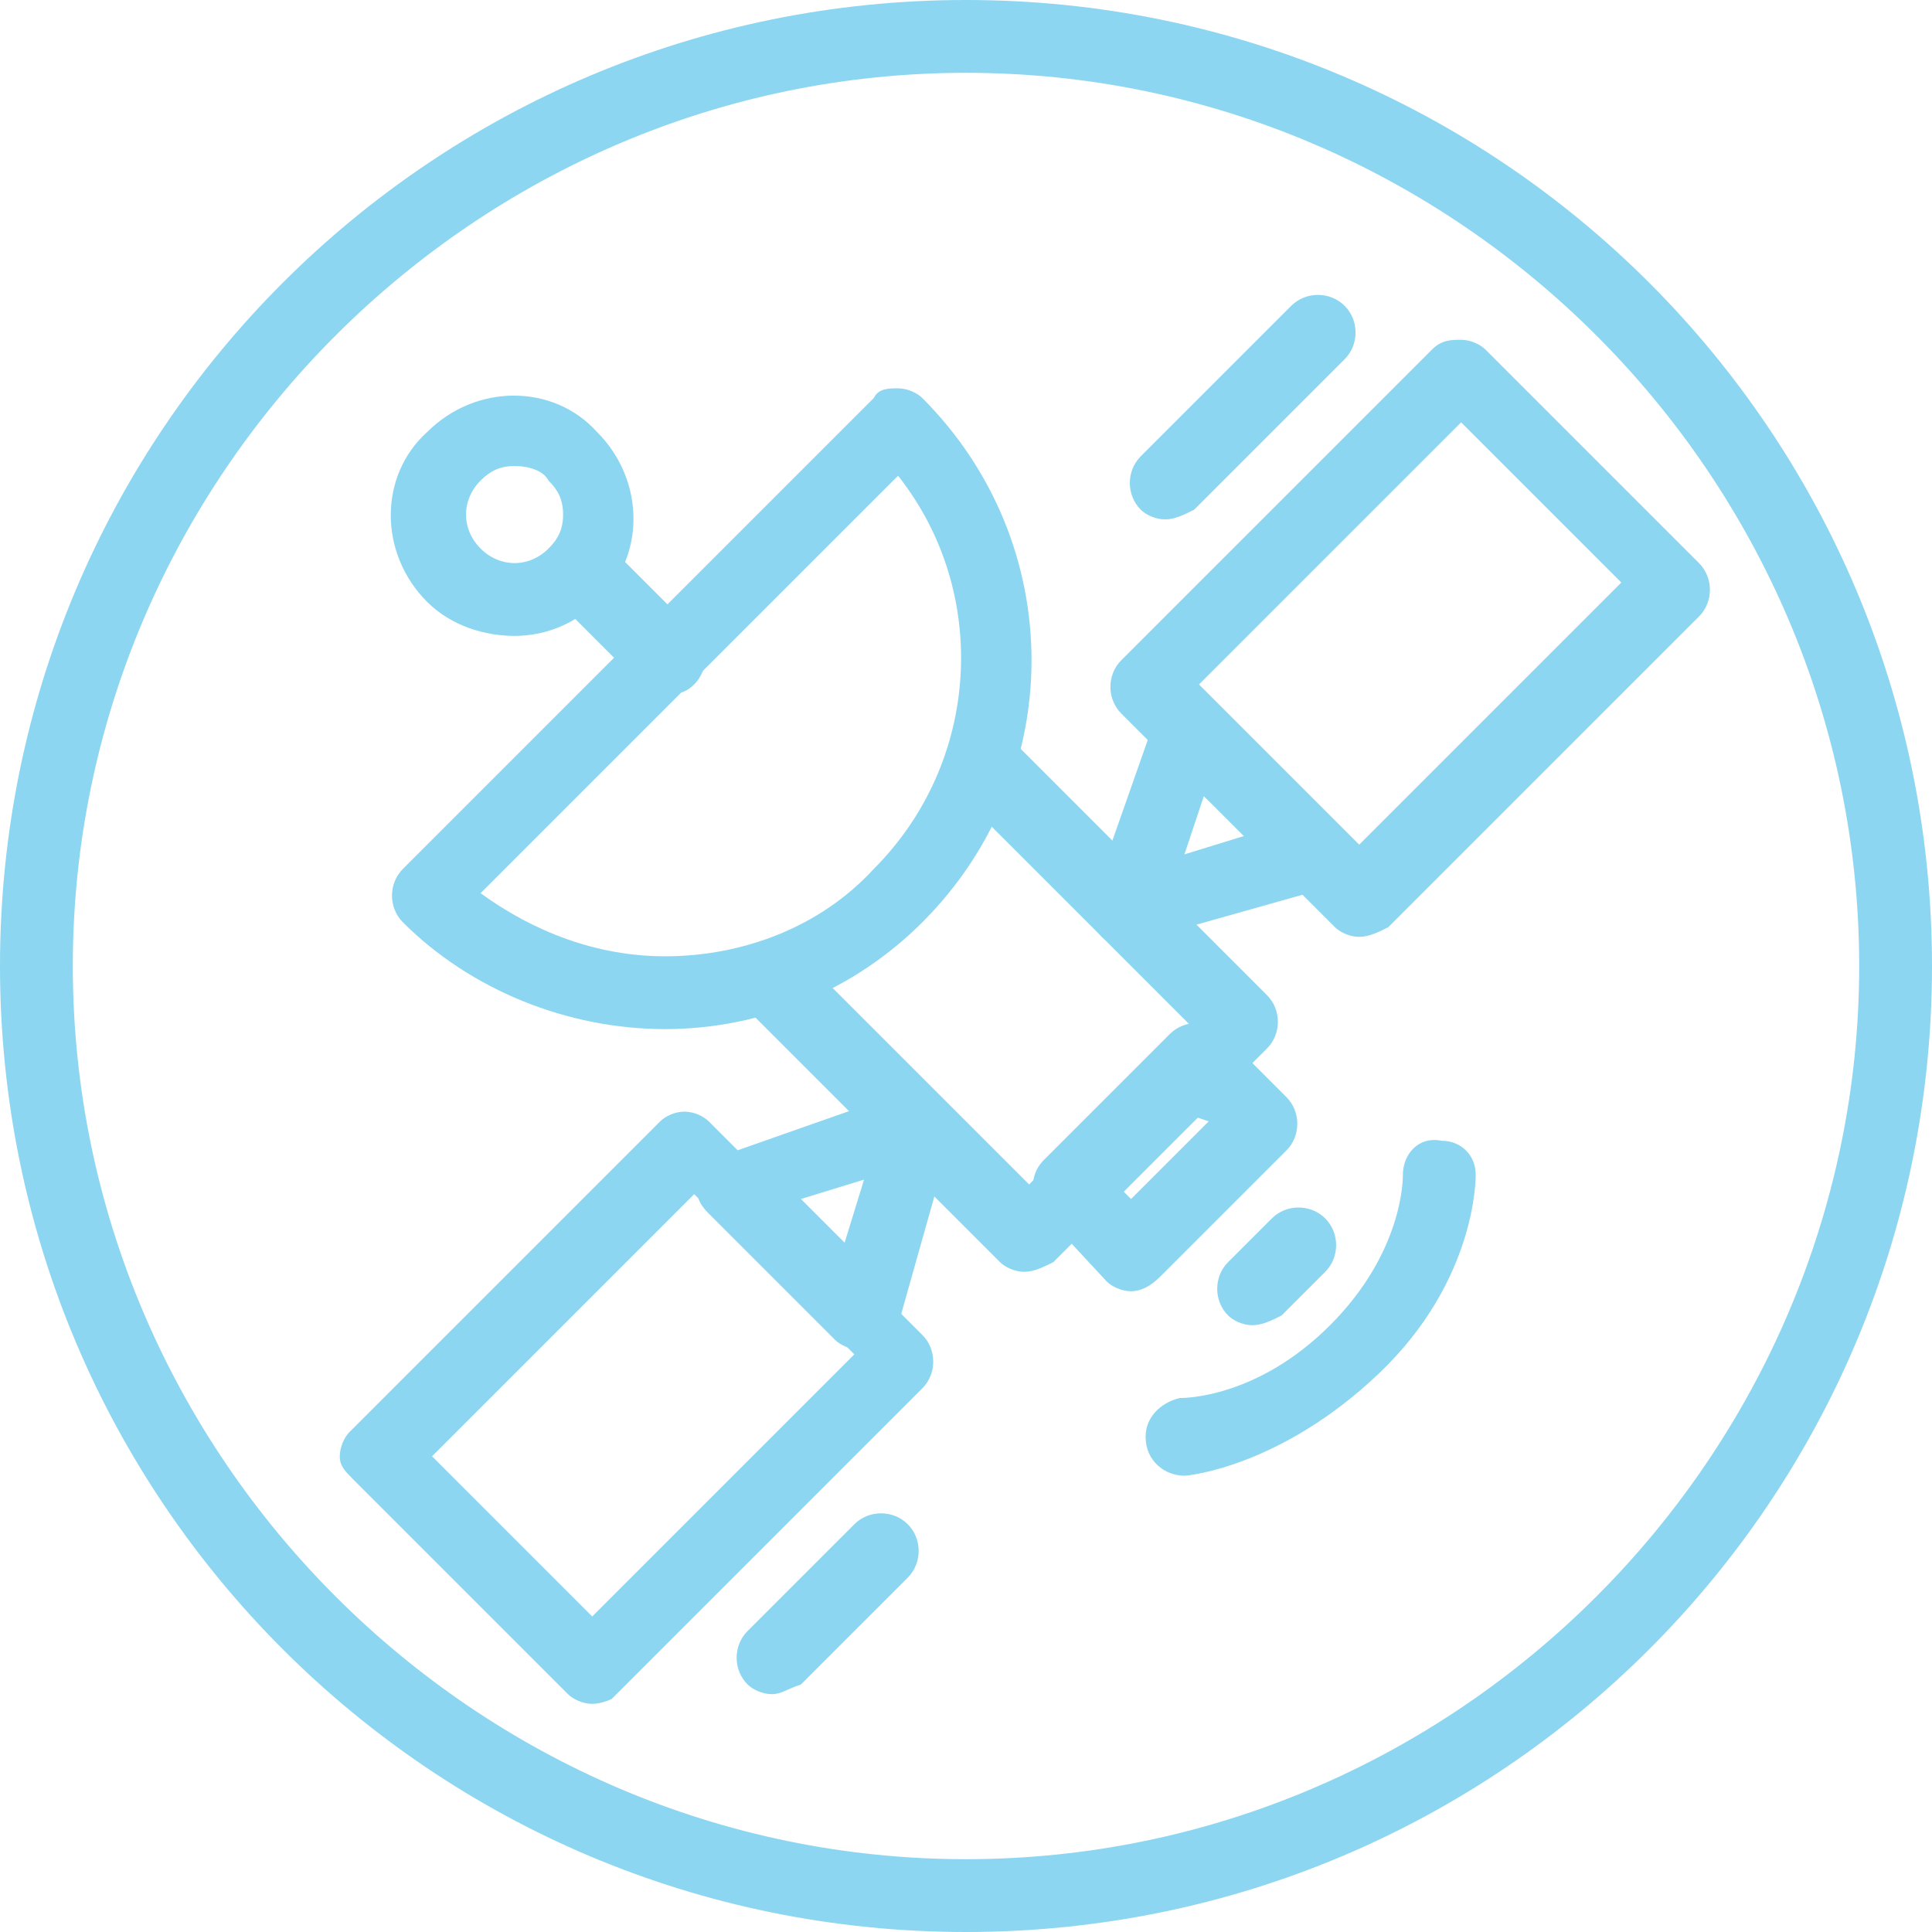 <?xml version="1.0" encoding="utf-8"?>
<!-- Generator: Adobe Illustrator 21.1.0, SVG Export Plug-In . SVG Version: 6.00 Build 0)  -->
<svg version="1.1" id="Layer_1" xmlns="http://www.w3.org/2000/svg" xmlns:xlink="http://www.w3.org/1999/xlink" x="0px" y="0px"
	 width="39.8px" height="39.8px" viewBox="0 0 39.8 39.8" style="enable-background:new 0 0 39.8 39.8;" xml:space="preserve">
<style type="text/css">
	.st0{display:none;}
	.st1{display:inline;}
	.st2{fill:#8CD6F1;}
</style>
<g class="st0">
	<g class="st1">
		<g id="XMLID_4862_">
			<path class="st2" d="M15.5,21.4c-1.6,0-3.1-0.6-4.3-1.8c-1.2-1.1-1.8-2.7-1.8-4.3c0-1.6,0.6-3.2,1.8-4.3c1.1-1.2,2.7-1.8,4.3-1.8
				c1.6,0,3.2,0.6,4.3,1.8c1.2,1.1,1.8,2.7,1.8,4.3c0,1.6-0.6,3.2-1.8,4.3S17.2,21.4,15.5,21.4C15.5,21.4,15.5,21.4,15.5,21.4z
				 M15.5,10.7C15.5,10.7,15.5,10.7,15.5,10.7c-1.3,0-2.4,0.5-3.3,1.4c-0.9,0.9-1.3,2-1.3,3.3c0,1.2,0.5,2.4,1.4,3.3
				c0.9,0.9,2,1.3,3.2,1.3c0,0,0,0,0,0c1.2,0,2.4-0.5,3.3-1.4s1.3-2,1.3-3.3c0-1.2-0.5-2.4-1.4-3.3C17.9,11.2,16.8,10.7,15.5,10.7z"
				/>
		</g>
		<g id="XMLID_4856_">
			<path class="st2" d="M15.5,17.2c-0.5,0-1-0.2-1.4-0.6c0,0,0,0,0,0c-0.8-0.8-0.8-2,0-2.7c0.8-0.8,2-0.8,2.8,0
				c0.4,0.4,0.6,0.9,0.6,1.4c0,0.5-0.2,1-0.6,1.4C16.5,17,16.1,17.2,15.5,17.2C15.5,17.2,15.5,17.2,15.5,17.2z M15.2,15.6
				c0.1,0.1,0.2,0.1,0.3,0.1c0.1,0,0.2,0,0.3-0.1s0.1-0.2,0.1-0.3c0-0.1,0-0.2-0.1-0.3c-0.2-0.2-0.5-0.2-0.6,0
				C15,15.2,15,15.4,15.2,15.6L15.2,15.6z"/>
		</g>
		<g id="XMLID_4796_">
			<path class="st2" d="M25.5,27c-0.6,0-1.2-0.3-1.5-0.9c0,0,0,0,0,0c-0.2-0.4-0.3-0.9-0.1-1.3c0.1-0.4,0.4-0.8,0.9-1
				c0.9-0.4,1.9-0.1,2.4,0.7c0.4,0.9,0.1,1.9-0.7,2.4C26.1,26.9,25.8,27,25.5,27z M25.3,25.4c0.1,0.1,0.2,0.2,0.3,0.1
				c0.1-0.1,0.2-0.2,0.1-0.3C25.7,25,25.5,25,25.4,25c-0.1,0-0.1,0.1-0.1,0.1S25.3,25.3,25.3,25.4L25.3,25.4z"/>
		</g>
		<g id="XMLID_4795_">
			<path class="st2" d="M18.9,32.8c-0.5,0-0.9-0.2-1.2-0.5c-0.3-0.3-0.5-0.8-0.5-1.2s0.2-0.9,0.5-1.2c0.7-0.7,1.8-0.7,2.5,0
				c0.3,0.3,0.5,0.8,0.5,1.2c0,0.5-0.2,0.9-0.5,1.2C19.8,32.6,19.4,32.8,18.9,32.8C18.9,32.8,18.9,32.8,18.9,32.8z M18.9,30.8
				c0,0-0.1,0-0.2,0.1c-0.1,0.1-0.1,0.1-0.1,0.2c0,0,0,0.1,0.1,0.2c0,0,0,0,0,0c0.1,0.1,0.1,0.1,0.2,0.1c0,0,0.1,0,0.2-0.1
				c0.1-0.1,0.1-0.1,0.1-0.2c0,0,0-0.1-0.1-0.2C19,30.8,18.9,30.8,18.9,30.8z"/>
		</g>
		<g id="XMLID_4788_">
			<path class="st2" d="M18.5,30.9c-0.3,0-0.6-0.2-0.7-0.4L13.4,21c-0.2-0.4,0-0.8,0.4-1c0.4-0.2,0.8,0,1,0.4l4.5,9.4
				c0.2,0.4,0,0.8-0.4,1C18.7,30.8,18.6,30.9,18.5,30.9z"/>
		</g>
		<g id="XMLID_1913_">
			<path class="st2" d="M31.3,20.4C31.3,20.4,31.3,20.4,31.3,20.4c-0.5,0-0.9-0.2-1.2-0.5c-0.3-0.3-0.5-0.8-0.5-1.2
				c0-0.5,0.2-0.9,0.5-1.2c0.3-0.3,0.8-0.5,1.2-0.5c0,0,0,0,0,0c0.5,0,0.9,0.2,1.2,0.5c0.3,0.3,0.5,0.8,0.5,1.2s-0.2,0.9-0.5,1.2
				C32.2,20.2,31.7,20.4,31.3,20.4z M31.3,18.4c0,0-0.1,0-0.2,0.1c-0.1,0.1-0.1,0.1-0.1,0.2c0,0,0,0.1,0.1,0.2
				c0.1,0.1,0.1,0.1,0.2,0.1c0,0,0.1,0,0.2-0.1c0.1-0.1,0.1-0.1,0.1-0.2s0-0.1-0.1-0.2C31.4,18.4,31.3,18.4,31.3,18.4z"/>
		</g>
		<g id="XMLID_180_">
			<path class="st2" d="M30.4,19c-0.1,0-0.2,0-0.3-0.1l-9.4-4.5c-0.4-0.2-0.5-0.6-0.4-1c0.2-0.4,0.6-0.5,1-0.4l9.4,4.5
				c0.4,0.2,0.5,0.6,0.4,1C30.9,18.8,30.7,19,30.4,19z"/>
		</g>
		<g id="XMLID_4519_">
			<path class="st2" d="M22.7,12.3c-0.3,0-0.5-0.2-0.7-0.4c-1.2-2.5-4.4-4.1-6.5-4c-0.4,0-0.8-0.3-0.8-0.7c0-0.4,0.3-0.8,0.7-0.8
				c2.6-0.2,6.4,1.7,7.9,4.8c0.2,0.4,0,0.8-0.4,1C22.9,12.3,22.8,12.3,22.7,12.3z"/>
		</g>
		<g>
			<path class="st2" d="M24.5,25c-0.2,0-0.4-0.1-0.5-0.2l-5.2-5.2c-0.3-0.3-0.3-0.8,0-1.1s0.8-0.3,1.1,0l5.2,5.2
				c0.3,0.3,0.3,0.8,0,1.1C24.9,24.9,24.7,25,24.5,25z"/>
		</g>
		<g>
			<path class="st2" d="M25,32.4c-0.2,0-0.4-0.1-0.5-0.2l-2.9-2.9c-0.3-0.3-0.3-0.8,0-1.1s0.8-0.3,1.1,0l2.9,2.9
				c0.3,0.3,0.3,0.8,0,1.1C25.4,32.3,25.2,32.4,25,32.4z"/>
		</g>
		<g>
			<path class="st2" d="M31.9,28.4c-0.2,0-0.4-0.1-0.5-0.2l-3-3c-0.3-0.3-0.3-0.8,0-1.1s0.8-0.3,1.1,0l3,3c0.3,0.3,0.3,0.8,0,1.1
				C32.3,28.3,32.1,28.4,31.9,28.4z"/>
		</g>
		<g>
			<path class="st2" d="M28.3,21.9c-0.2,0-0.4-0.1-0.5-0.2l-1.2-1.2c-0.3-0.3-0.3-0.8,0-1.1c0.3-0.3,0.8-0.3,1.1,0l1.2,1.2
				c0.3,0.3,0.3,0.8,0,1.1C28.7,21.8,28.5,21.9,28.3,21.9z"/>
		</g>
		<g>
			<path class="st2" d="M16.4,15.2c-0.2,0-0.4-0.1-0.5-0.2c-0.3-0.3-0.3-0.8,0-1.1l2.9-2.9c0.3-0.3,0.8-0.3,1.1,0s0.3,0.8,0,1.1
				L16.9,15C16.7,15.1,16.6,15.2,16.4,15.2z"/>
		</g>
		<g>
			<path class="st2" d="M11.7,19.8c-0.2,0-0.4-0.1-0.5-0.2c-0.3-0.3-0.3-0.8,0-1.1l2.9-2.9c0.3-0.3,0.8-0.3,1.1,0s0.3,0.8,0,1.1
				l-2.9,2.9C12.1,19.8,11.9,19.8,11.7,19.8z"/>
		</g>
		<g>
			<path class="st2" d="M15.6,23.8c-1.9,0-3.7-0.7-4.9-1.5c-0.3-0.2-0.4-0.7-0.2-1c0.2-0.3,0.7-0.4,1-0.2c1.7,1.2,4.6,2,7.3,0.3
				c0.4-0.2,0.8-0.1,1,0.3c0.2,0.4,0.1,0.8-0.3,1C18.3,23.5,16.9,23.8,15.6,23.8z"/>
		</g>
	</g>
	<g class="st1">
		<path class="st2" d="M19.9,39.8C8.9,39.8,0,30.9,0,19.9C0,8.9,8.9,0,19.9,0c11,0,19.9,8.9,19.9,19.9
			C39.8,30.9,30.9,39.8,19.9,39.8z M19.9,1.5C9.8,1.5,1.5,9.8,1.5,19.9s8.3,18.4,18.4,18.4S38.3,30,38.3,19.9S30,1.5,19.9,1.5z"/>
	</g>
</g>
<g class="st0">
	<g class="st1">
		<g id="XMLID_4882_">
			<path class="st2" d="M12,31.8c-0.1,0-0.2,0-0.2,0c-0.2-0.1-0.4-0.3-0.5-0.5l-2.2-7.8c-0.1-0.3,0-0.5,0.2-0.7L22.7,9.3
				c0.2-0.2,0.5-0.3,0.7-0.2l7.8,2.2c0.2,0.1,0.4,0.3,0.5,0.5c0.1,0.2,0,0.5-0.1,0.7c0,0.1-3.9,5.1-9,10.2c-5.7,5.6-10.2,9-10.2,9
				C12.3,31.8,12.2,31.8,12,31.8z M10.6,23.5l1.8,6.4c1.6-1.2,5.1-4.1,9.2-8.2c3.8-3.8,6.9-7.5,8.2-9.2l-6.3-1.8l-6.4,6.4l0,0
				L10.6,23.5z M16.5,16.5L16.5,16.5L16.5,16.5z"/>
		</g>
		<g id="XMLID_4881_">
			<path class="st2" d="M10.3,23.5c-0.2,0-0.4-0.1-0.5-0.2c-3.7-3.7-3.7-9.8,0-13.5C11.6,8,14,7,16.5,7c0,0,0,0,0,0
				c2.5,0,4.9,1,6.7,2.8c0.3,0.3,0.3,0.8,0,1.1c-0.3,0.3-0.8,0.3-1.1,0c-1.5-1.5-3.5-2.4-5.7-2.4c0,0,0,0,0,0
				c-2.1,0-4.2,0.8-5.7,2.3c-1.5,1.5-2.4,3.5-2.4,5.7c0,2.1,0.8,4.2,2.3,5.7c0.3,0.3,0.3,0.8,0,1.1C10.7,23.4,10.5,23.5,10.3,23.5z"
				/>
		</g>
		<g id="XMLID_4880_">
			<path class="st2" d="M19.4,21.7c-0.6,0-1.2-0.2-1.6-0.7c-0.9-0.9-0.9-2.4,0-3.3c0.9-0.9,2.4-0.9,3.3,0l0,0c0.9,0.9,0.9,2.4,0,3.3
				C20.6,21.5,20,21.7,19.4,21.7z M19.4,18.6c-0.2,0-0.4,0.1-0.6,0.2c-0.3,0.3-0.3,0.8,0,1.2c0.3,0.3,0.8,0.3,1.2,0
				c0.2-0.2,0.2-0.4,0.2-0.6c0-0.2-0.1-0.4-0.2-0.6c0,0,0,0,0,0C19.8,18.6,19.6,18.6,19.4,18.6z"/>
		</g>
		<g id="XMLID_4879_">
			<path class="st2" d="M22.2,26.8C22.2,26.8,22.1,26.8,22.2,26.8c-1.2,0-2.4-0.5-3.3-1.4c-0.3-0.3-0.3-0.8,0-1.1
				c0.3-0.3,0.8-0.3,1.1,0c0.6,0.6,1.4,0.9,2.2,0.9c0,0,0,0,0,0c0.8,0,1.6-0.3,2.2-0.9c0.6-0.6,0.9-1.4,0.9-2.2S25,20.5,24.4,20
				c-0.3-0.3-0.3-0.8,0-1.1c0.3-0.3,0.8-0.3,1.1,0c0.9,0.9,1.4,2,1.3,3.3c0,1.2-0.5,2.4-1.4,3.3C24.5,26.3,23.4,26.8,22.2,26.8z"/>
		</g>
		<g id="XMLID_4878_">
			<path class="st2" d="M28.1,20.3c-0.3,0-0.5-0.1-0.7-0.4c-0.2-0.4,0-0.8,0.3-1l4.5-2.3c0.4-0.2,0.8,0,1,0.3c0.2,0.4,0,0.8-0.3,1
				l-4.5,2.3C28.3,20.3,28.2,20.3,28.1,20.3z"/>
		</g>
		<g id="XMLID_4877_">
			<path class="st2" d="M33.4,25.1c0,0-0.1,0-0.1,0l-4.9-0.9c-0.4-0.1-0.7-0.5-0.6-0.9s0.5-0.7,0.9-0.6l4.9,0.9
				c0.4,0.1,0.7,0.5,0.6,0.9C34.1,24.9,33.8,25.1,33.4,25.1z"/>
		</g>
		<g id="XMLID_1973_">
			<path class="st2" d="M17.2,33.3c-0.1,0-0.2,0-0.3-0.1c-0.4-0.2-0.5-0.6-0.3-1l2.3-4.5c0.2-0.4,0.6-0.5,1-0.3
				c0.4,0.2,0.5,0.6,0.3,1l-2.3,4.5C17.8,33.2,17.5,33.3,17.2,33.3z"/>
		</g>
		<g id="XMLID_1919_">
			<path class="st2" d="M24.3,34.2c-0.4,0-0.7-0.2-0.7-0.6l-0.9-4.9c-0.1-0.4,0.2-0.8,0.6-0.9c0.4-0.1,0.8,0.2,0.9,0.6l0.9,4.9
				c0.1,0.4-0.2,0.8-0.6,0.9C24.4,34.2,24.4,34.2,24.3,34.2z"/>
		</g>
		<g id="XMLID_4873_">
			<path class="st2" d="M28.6,29.4c-0.2,0-0.4-0.1-0.5-0.2l-1.9-1.9c-0.3-0.3-0.3-0.8,0-1.1c0.3-0.3,0.8-0.3,1.1,0l1.9,1.9
				c0.3,0.3,0.3,0.8,0,1.1C29,29.3,28.8,29.4,28.6,29.4z"/>
		</g>
		<g id="XMLID_4871_">
			<path class="st2" d="M23.6,16.2c-0.4,0-0.8-0.2-1.2-0.5c-0.6-0.6-0.6-1.7,0-2.3c0.3-0.3,0.7-0.5,1.2-0.5c0,0,0,0,0,0
				c0.4,0,0.8,0.2,1.2,0.5c0,0,0,0,0,0c0.6,0.6,0.6,1.7,0,2.3C24.4,16,24,16.2,23.6,16.2z M23.6,14.4C23.5,14.4,23.5,14.4,23.6,14.4
				c-0.1,0.1-0.1,0.2-0.1,0.2c0.1,0.1,0.1,0.1,0.2,0C23.7,14.6,23.7,14.5,23.6,14.4C23.6,14.4,23.6,14.4,23.6,14.4z"/>
		</g>
		<g id="XMLID_1916_">
			<path class="st2" d="M14.5,25.2c-0.4,0-0.8-0.2-1.2-0.5l0,0c-0.6-0.6-0.6-1.7,0-2.3c0.3-0.3,0.7-0.5,1.2-0.5c0,0,0,0,0,0
				c0.4,0,0.8,0.2,1.2,0.5c0.6,0.6,0.6,1.7,0,2.3C15.4,25,15,25.2,14.5,25.2z M14.5,23.4C14.5,23.4,14.5,23.4,14.5,23.4
				c-0.1,0.1-0.1,0.2-0.1,0.2c0,0,0,0,0,0c0.1,0.1,0.1,0.1,0.2,0C14.7,23.6,14.7,23.5,14.5,23.4C14.6,23.4,14.6,23.4,14.5,23.4z"/>
		</g>
		<g id="XMLID_2062_">
			<path class="st2" d="M12.3,13c-0.2,0-0.4-0.1-0.5-0.2c-0.3-0.3-0.3-0.8,0-1.1c1.8-1.8,4.6-2.4,7-1.6c0.4,0.1,0.6,0.6,0.5,1
				s-0.6,0.6-1,0.5c-1.9-0.7-4-0.2-5.5,1.2C12.7,13,12.5,13,12.3,13z"/>
		</g>
	</g>
	<g class="st1">
		<path class="st2" d="M19.9,39.8C8.9,39.8,0,30.9,0,19.9C0,8.9,8.9,0,19.9,0c11,0,19.9,8.9,19.9,19.9
			C39.8,30.9,30.9,39.8,19.9,39.8z M19.9,1.5C9.8,1.5,1.5,9.8,1.5,19.9s8.3,18.4,18.4,18.4S38.3,30,38.3,19.9S30,1.5,19.9,1.5z"/>
	</g>
</g>
<g>
	<g>
		<g>
			<path class="st2" d="M13.7,21.2c-2,0-4-0.8-5.4-2.2c-0.3-0.3-0.3-0.8,0-1.1L18,8.2C18.1,8,18.3,8,18.5,8l0,0
				c0.2,0,0.4,0.1,0.5,0.2c3,3,3,7.8,0,10.8C17.6,20.4,15.7,21.2,13.7,21.2z M9.9,18.4c1.1,0.8,2.4,1.3,3.8,1.3
				c1.6,0,3.2-0.6,4.3-1.8c2.2-2.2,2.4-5.7,0.5-8.1L9.9,18.4z"/>
		</g>
		<g>
			<path class="st2" d="M21.1,26.2L21.1,26.2c-0.2,0-0.4-0.1-0.5-0.2l-5.2-5.2c-0.3-0.3-0.3-0.8,0-1.1s0.8-0.3,1.1,0l4.7,4.7
				l3.3-3.3l-4.7-4.7c-0.3-0.3-0.3-0.8,0-1.1s0.8-0.3,1.1,0l5.2,5.2c0.3,0.3,0.3,0.8,0,1.1l-4.4,4.4C21.5,26.1,21.3,26.2,21.1,26.2z
				"/>
		</g>
		<g>
			<path class="st2" d="M23.3,26.6c-0.2,0-0.4-0.1-0.5-0.2L21.5,25c-0.3-0.3-0.3-0.8,0-1.1l2.6-2.6c0.3-0.3,0.8-0.3,1.1,0l1.3,1.3
				c0.3,0.3,0.3,0.8,0,1.1l-2.6,2.6C23.7,26.5,23.5,26.6,23.3,26.6z M23.1,24.5l0.2,0.2l1.6-1.6L24.6,23L23.1,24.5z"/>
		</g>
		<g>
			<path class="st2" d="M28,19.3L28,19.3c-0.2,0-0.4-0.1-0.5-0.2l-4.4-4.4c-0.3-0.3-0.3-0.8,0-1.1l6.4-6.4C29.7,7,29.9,7,30.1,7l0,0
				c0.2,0,0.4,0.1,0.5,0.2l4.4,4.4c0.3,0.3,0.3,0.8,0,1.1l-6.4,6.4C28.4,19.2,28.2,19.3,28,19.3z M24.7,14.1l3.3,3.3l5.4-5.4
				l-3.3-3.3L24.7,14.1z"/>
		</g>
		<g>
			<path class="st2" d="M25.8,27.3c-0.2,0-0.4-0.1-0.5-0.2c-0.3-0.3-0.3-0.8,0-1.1l0.9-0.9c0.3-0.3,0.8-0.3,1.1,0s0.3,0.8,0,1.1
				l-0.9,0.9C26.2,27.2,26,27.3,25.8,27.3z"/>
		</g>
		<g>
			<path class="st2" d="M24.4,30.4c-0.4,0-0.8-0.3-0.8-0.8c0-0.4,0.3-0.7,0.7-0.8c0.1,0,1.6,0,3.1-1.5c1.5-1.5,1.5-3,1.5-3.1
				c0-0.4,0.3-0.8,0.8-0.7c0.4,0,0.7,0.3,0.7,0.7c0,0.1,0,2.2-2,4.1S24.5,30.4,24.4,30.4z"/>
		</g>
		<g>
			<path class="st2" d="M23.2,19.5c-0.2,0-0.4-0.1-0.5-0.2c-0.2-0.2-0.3-0.5-0.2-0.8l1.3-3.7c0.1-0.2,0.3-0.4,0.5-0.5
				c0.3-0.1,0.5,0,0.7,0.2l2.6,2.6c0.2,0.2,0.3,0.5,0.2,0.7c-0.1,0.3-0.3,0.5-0.5,0.5l-3.9,1.1C23.4,19.5,23.3,19.5,23.2,19.5z
				 M24.8,16.4l-0.4,1.2l1.3-0.4L24.8,16.4z"/>
		</g>
		<g>
			<path class="st2" d="M12.2,35.1c-0.2,0-0.4-0.1-0.5-0.2l-4.4-4.4C7.1,30.3,7,30.2,7,30s0.1-0.4,0.2-0.5l6.4-6.4
				c0.1-0.1,0.3-0.2,0.5-0.2l0,0c0.2,0,0.4,0.1,0.5,0.2l4.4,4.4c0.3,0.3,0.3,0.8,0,1.1l-6.4,6.4C12.6,35,12.4,35.1,12.2,35.1z
				 M8.9,30l3.3,3.3l5.4-5.4l-3.3-3.3L8.9,30z"/>
		</g>
		<g>
			<path class="st2" d="M17.7,27.8c-0.2,0-0.4-0.1-0.5-0.2l-2.6-2.6c-0.2-0.2-0.3-0.4-0.2-0.7c0.1-0.3,0.2-0.5,0.5-0.5l3.7-1.3
				c0.3-0.1,0.6,0,0.8,0.2c0.2,0.2,0.3,0.5,0.2,0.7l-1.1,3.9c-0.1,0.3-0.3,0.5-0.5,0.5C17.9,27.8,17.8,27.8,17.7,27.8z M16.5,24.7
				l0.9,0.9l0.4-1.3L16.5,24.7z"/>
		</g>
		<g>
			<path class="st2" d="M13.7,14.3c-0.2,0-0.4-0.1-0.5-0.2l-1.5-1.5c-0.3-0.3-0.3-0.8,0-1.1s0.8-0.3,1.1,0l1.5,1.5
				c0.3,0.3,0.3,0.8,0,1.1C14.1,14.3,13.9,14.3,13.7,14.3z"/>
		</g>
		<g>
			<path class="st2" d="M10.6,13.1c-0.6,0-1.3-0.2-1.8-0.7c-1-1-1-2.6,0-3.5c1-1,2.6-1,3.5,0c1,1,1,2.6,0,3.5
				C11.9,12.8,11.3,13.1,10.6,13.1z M10.6,9.6c-0.3,0-0.5,0.1-0.7,0.3c-0.4,0.4-0.4,1,0,1.4c0.4,0.4,1,0.4,1.4,0
				c0.2-0.2,0.3-0.4,0.3-0.7c0-0.3-0.1-0.5-0.3-0.7C11.2,9.7,10.9,9.6,10.6,9.6z"/>
		</g>
		<g>
			<path class="st2" d="M24,10.7c-0.2,0-0.4-0.1-0.5-0.2c-0.3-0.3-0.3-0.8,0-1.1l3.1-3.1c0.3-0.3,0.8-0.3,1.1,0s0.3,0.8,0,1.1
				l-3.1,3.1C24.4,10.6,24.2,10.7,24,10.7z"/>
		</g>
		<g>
			<path class="st2" d="M15.9,34.9c-0.2,0-0.4-0.1-0.5-0.2c-0.3-0.3-0.3-0.8,0-1.1l2.2-2.2c0.3-0.3,0.8-0.3,1.1,0s0.3,0.8,0,1.1
				l-2.2,2.2C16.2,34.8,16.1,34.9,15.9,34.9z"/>
		</g>
	</g>
	<g>
		<path class="st2" d="M19.9,39.8C8.9,39.8,0,30.9,0,19.9C0,8.9,8.9,0,19.9,0s19.9,8.9,19.9,19.9C39.8,30.9,30.9,39.8,19.9,39.8z
			 M19.9,1.5C9.8,1.5,1.5,9.8,1.5,19.9s8.3,18.4,18.4,18.4S38.3,30,38.3,19.9S30,1.5,19.9,1.5z"/>
	</g>
</g>
</svg>
